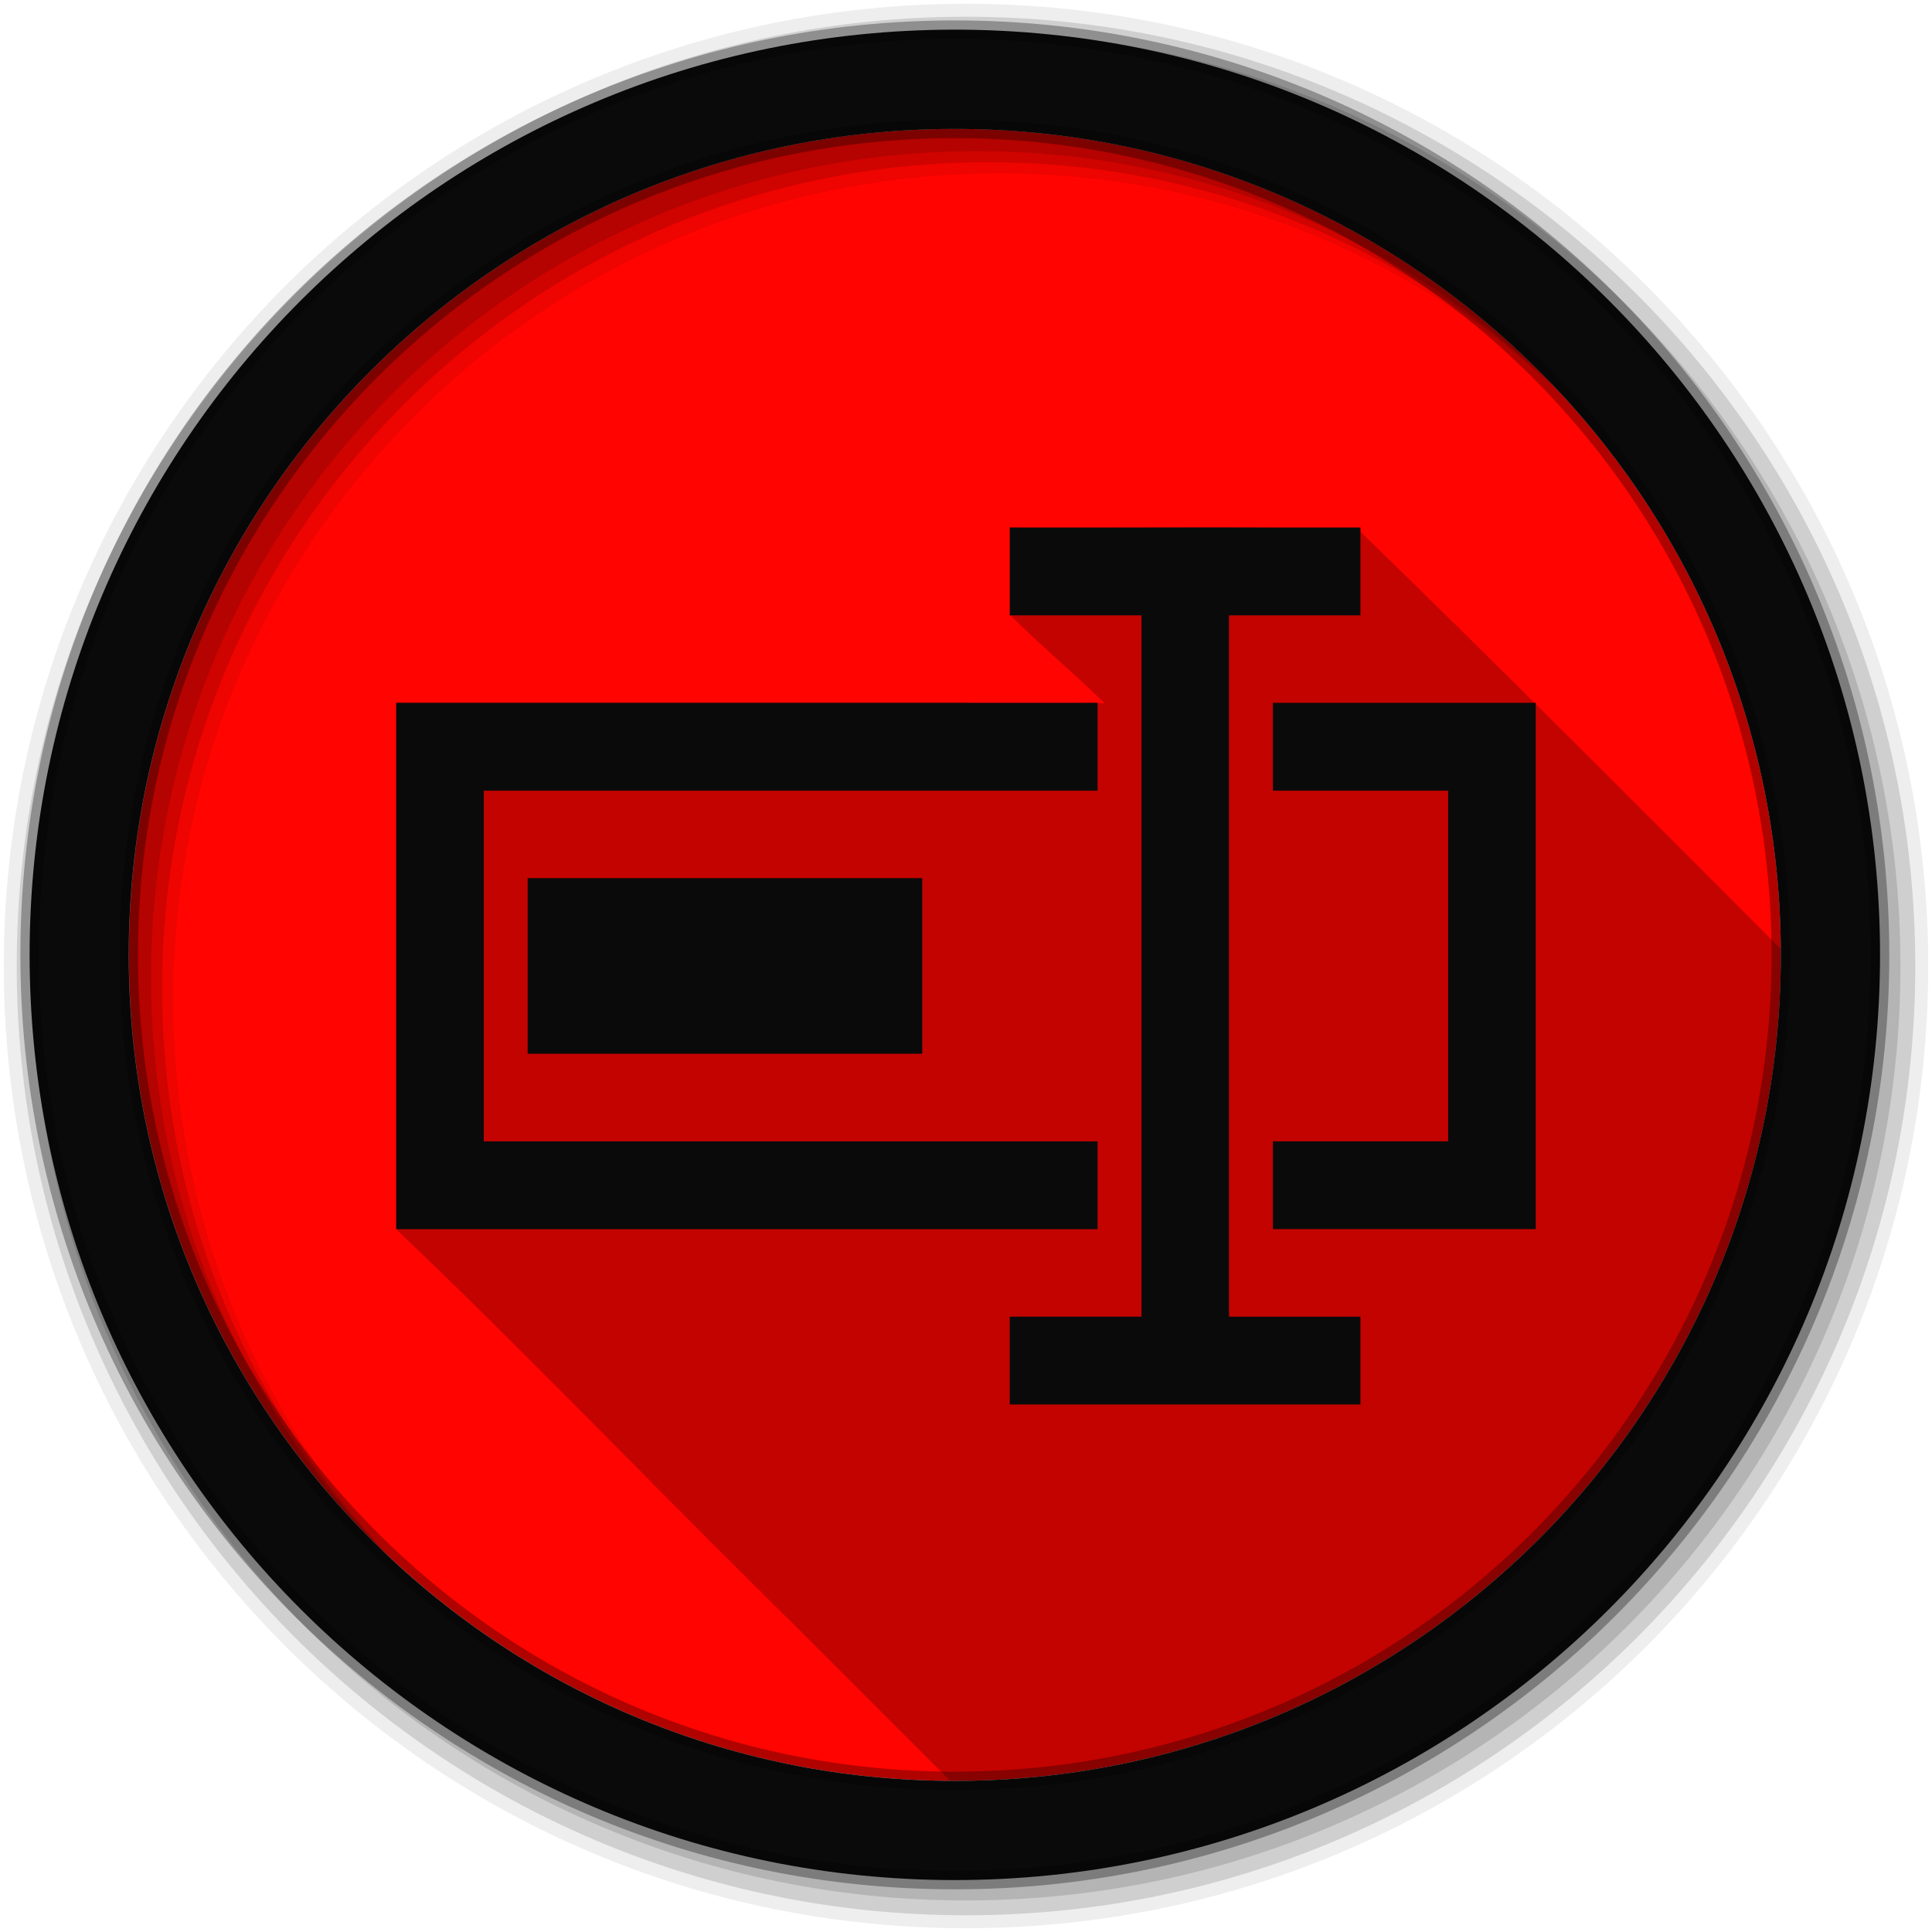 <svg height="512" viewBox="0 0 512 512" width="512" xmlns="http://www.w3.org/2000/svg">
 <path d="m471.95 253.05c0 120.9-98.01 218.9-218.9 218.9-120.9 0-218.9-98.01-218.9-218.9 0-120.9 98.01-218.9 218.9-218.9 120.9 0 218.9 98.01 218.9 218.9" fill="#ff0400" fill-rule="evenodd"/>
 <path d="m314.16 139.72c-15.534.068-31.11.352-46.563.094 2.39 5.423 1.749 19.747.156 23.22 7.854 7.854 17.1 15.573 25.09 23.438-.609-.094-1.265-.156-2-.188-14.57.073-24.388 1.056-35.22-.031h-150.62v139.5c32.36 30.798 63.51 63.3 95.38 94.84 17.201 17.06 34.29 34.21 51.41 51.34.419.002.83.031 1.25.031 120.9 0 218.91-98.01 218.91-218.91 0-.522-.028-1.041-.031-1.563-37.05-37.07-73.955-74.24-111.37-110.56-15.345-1.14-30.841-1.287-46.37-1.219" fill-opacity=".235"/>
 <g fill-rule="evenodd">
  <path d="m256 1c-140.83 0-255 114.17-255 255s114.17 255 255 255 255-114.17 255-255-114.17-255-255-255m8.827 44.931c120.9 0 218.9 98 218.9 218.9s-98 218.9-218.9 218.9-218.93-98-218.93-218.9 98.03-218.9 218.93-218.9" fill-opacity=".067"/>
  <g fill-opacity=".129">
   <path d="m256 4.433c-138.94 0-251.57 112.63-251.57 251.57s112.63 251.57 251.57 251.57 251.57-112.63 251.57-251.57-112.63-251.57-251.57-251.57m5.885 38.556c120.9 0 218.9 98 218.9 218.9s-98 218.9-218.9 218.9-218.93-98-218.93-218.9 98.03-218.9 218.93-218.9"/>
   <path d="m256 8.356c-136.77 0-247.64 110.87-247.64 247.64s110.87 247.64 247.64 247.64 247.64-110.87 247.64-247.64-110.87-247.64-247.64-247.64m2.942 31.691c120.9 0 218.9 98 218.9 218.9s-98 218.9-218.9 218.9-218.93-98-218.93-218.9 98.03-218.9 218.93-218.9"/>
  </g>
  <path d="m253.04 7.859c-135.42 0-245.19 109.78-245.19 245.19 0 135.42 109.78 245.19 245.19 245.19 135.42 0 245.19-109.78 245.19-245.19 0-135.42-109.78-245.19-245.19-245.19zm0 26.297c120.9 0 218.9 98 218.9 218.9s-98 218.9-218.9 218.9-218.93-98-218.93-218.9 98.03-218.9 218.93-218.9z" fill="#0a0a0a" stroke="#000000" stroke-opacity=".31" stroke-width="4.904"/>
 </g>
 <path d="m267.6 139.8v23.271h34.907v185.86h-34.91v23.271h92.93v-23.27h-34.83v-185.86h34.83v-23.27h-92.93m-162.59 46.46v139.48h185.86v-23.271h-162.66v-92.93h162.66v-23.28h-185.86m232.32 0v23.271h46.46v92.93h-46.46v23.271h69.658v-139.48h-69.658m-197.49 46.46v46.543h104.56v-46.53h-104.56" fill="#0a0a0a"/>
</svg>
